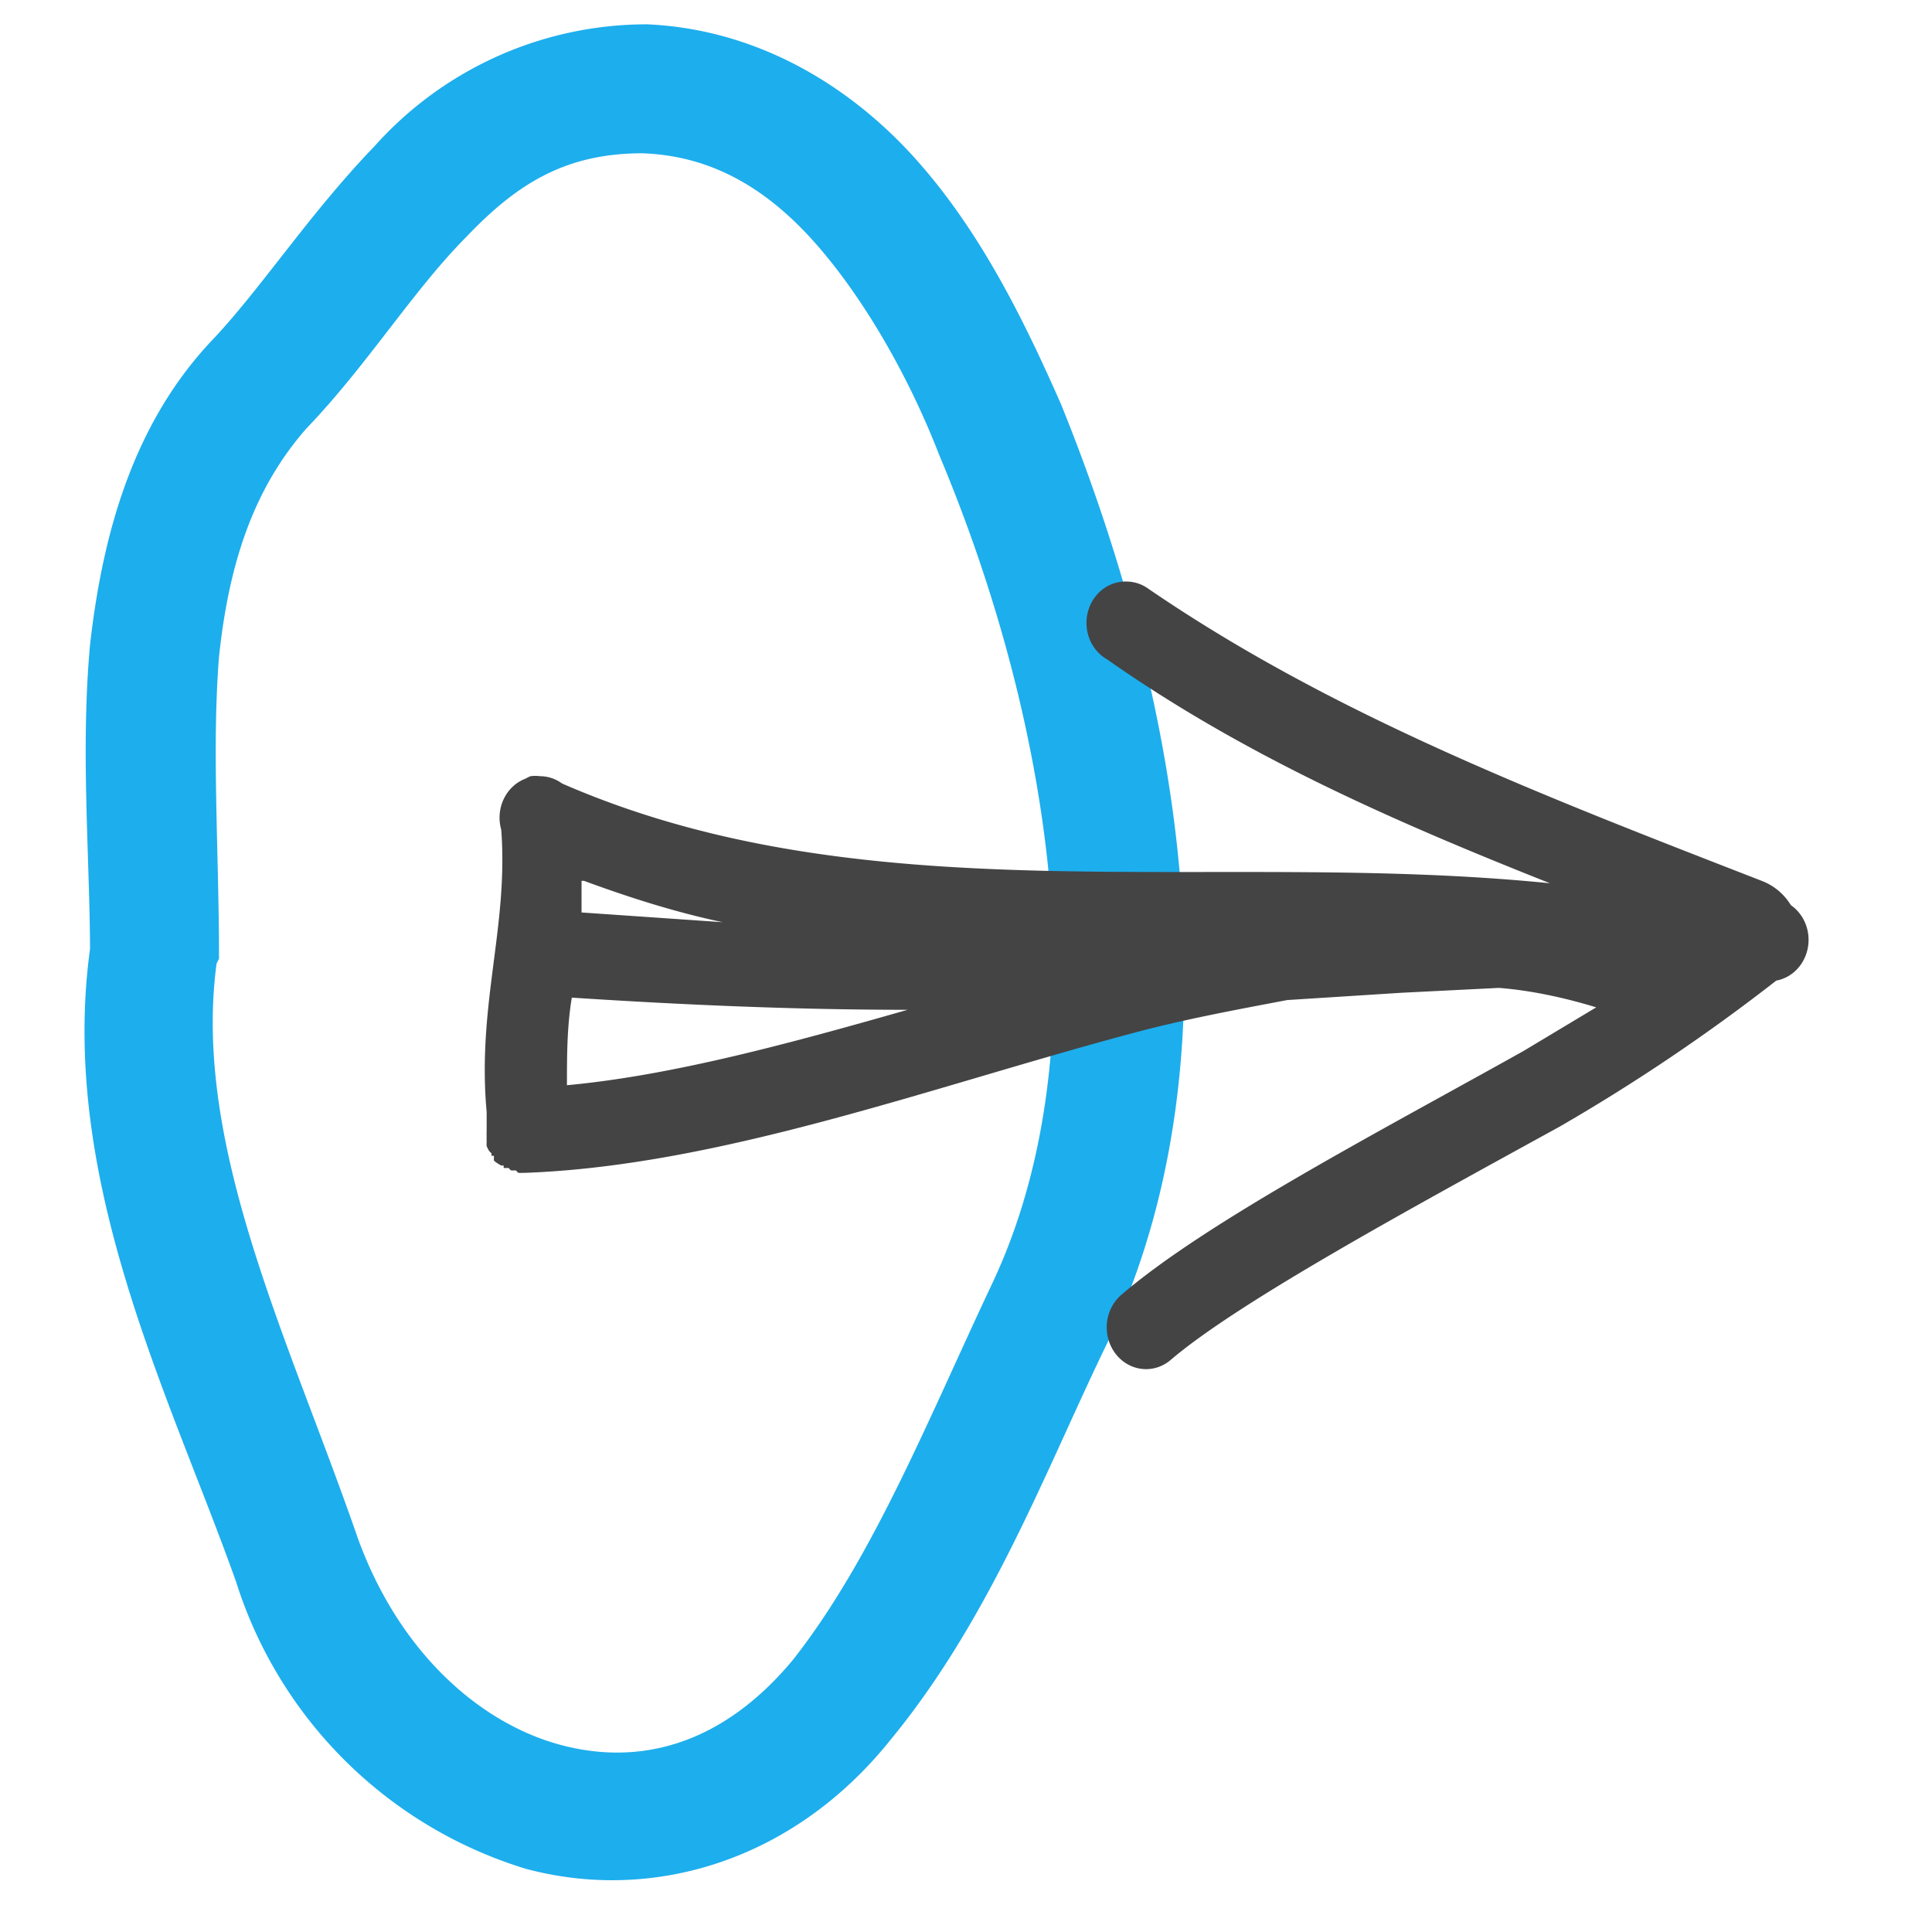 <svg xmlns="http://www.w3.org/2000/svg" viewBox="0 0 7.94 7.94">
    <path fill="#1daeed" d="M2.66.1c.45.02.83.25 1.1.55.27.3.45.67.6 1.01.47 1.16.76 2.64.2 3.84-.25.51-.48 1.14-.9 1.65-.4.5-.98.67-1.5.53A1.8 1.8 0 01.97 6.5C.7 5.74.24 4.85.37 3.9v.02c0-.39-.04-.83 0-1.27.05-.44.17-.9.5-1.25.2-.21.4-.52.67-.8A1.5 1.5 0 012.66.1zm-.02.53c-.31 0-.51.12-.72.34-.22.22-.41.53-.66.79-.22.25-.32.56-.36.94-.03.38 0 .8 0 1.23v.01l-.01.02c-.1.75.3 1.55.58 2.36.17.47.5.76.83.85.33.09.67 0 .96-.35.33-.42.56-1 .82-1.55.46-.98.23-2.33-.22-3.4-.12-.31-.3-.63-.5-.86-.2-.23-.43-.37-.72-.38z" />
    <path fill="#444" d="M4.63 2.39a.16.17 0 00-.08.32c.57.4 1.19.67 1.82.92-1.39-.14-2.8.14-4.06-.41a.16.17 0 00-.09-.03.16.17 0 00-.04 0 .16.17 0 00-.02.01.16.17 0 00-.1.21c.03.4-.1.72-.06 1.16v.08a.16.17 0 000 .02.16.17 0 000 .02.16.17 0 000 .02.16.17 0 00.01.02.16.17 0 00.01.01.16.17 0 000 .01.16.17 0 00.01 0 .16.17 0 000 .02.16.17 0 00.03.02.16.17 0 00.01 0 .16.17 0 000 .01.16.17 0 00.02 0 .16.17 0 00.01.01.16.17 0 00.02 0 .16.17 0 00.01.01.16.17 0 00.02 0 .16.17 0 00.01 0c.8-.03 1.66-.35 2.48-.57.22-.06.44-.1.65-.14l.47-.03.4-.02c.13.01.27.04.4.08l-.3.18c-.59.33-1.3.7-1.65 1a.16.17 0 10.2.27c.28-.24 1-.63 1.6-.96a7.76 7.76 0 00.89-.6.16.17 0 00.06-.31.24.24 0 00-.12-.1c-.9-.35-1.76-.68-2.52-1.2a.16.17 0 00-.09-.03zM2.4 3.62c.19.07.38.13.57.17l-.58-.04v-.13zm-.05.48c.46.03.92.05 1.38.05-.49.14-.97.27-1.4.31 0-.12 0-.24.02-.36z" />
</svg>
